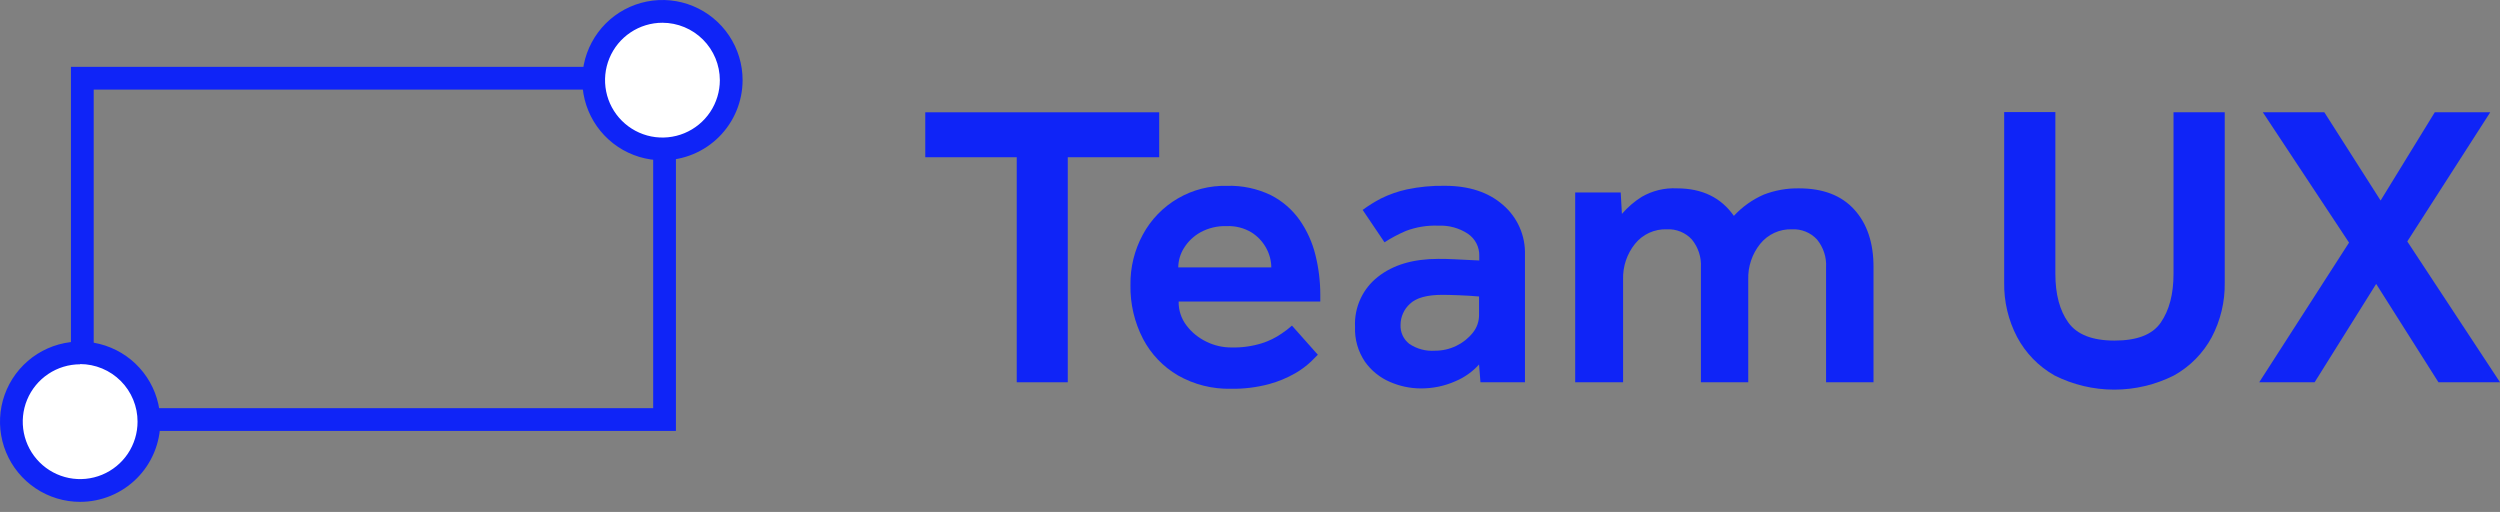 <svg width="210" height="43" viewBox="0 0 210 43" fill="none" xmlns="http://www.w3.org/2000/svg">
<rect x="0" y="0" width="210" height="43" fill="#808080" stroke="none"/>
<g clip-path="url(#clip0)">
<path d="M85.406 32.111V13.208H77.723V9.433H97.372V13.208H89.693V32.111H85.406Z" fill="#0F24F7"/>
<path d="M108.525 27.352L110.699 29.799L110.14 30.358C109.737 30.738 109.292 31.07 108.812 31.347C108.118 31.745 107.376 32.054 106.604 32.264C105.557 32.543 104.476 32.675 103.393 32.656C101.839 32.691 100.305 32.305 98.954 31.538C97.704 30.811 96.686 29.746 96.015 28.465C95.292 27.068 94.929 25.513 94.959 23.94C94.936 22.465 95.293 21.009 95.996 19.711C96.679 18.443 97.7 17.389 98.946 16.665C100.191 15.941 101.613 15.577 103.053 15.611C104.333 15.57 105.604 15.839 106.757 16.395C107.719 16.885 108.547 17.602 109.17 18.483C109.79 19.374 110.241 20.372 110.498 21.427C110.769 22.521 110.905 23.644 110.905 24.772V25.326H99.006C98.992 26.055 99.226 26.768 99.67 27.347C100.114 27.929 100.691 28.396 101.352 28.709C101.998 29.025 102.707 29.188 103.426 29.187C104.302 29.211 105.175 29.09 106.011 28.829C106.591 28.644 107.14 28.375 107.641 28.031C107.952 27.826 108.247 27.6 108.525 27.352ZM98.973 22.459H106.79C106.784 21.894 106.638 21.339 106.365 20.844C106.072 20.303 105.644 19.847 105.123 19.52C104.499 19.146 103.78 18.964 103.053 18.994C102.277 18.965 101.508 19.147 100.827 19.52C100.262 19.837 99.786 20.293 99.446 20.844C99.144 21.329 98.981 21.887 98.973 22.459Z" fill="#0F24F7"/>
<path d="M124.359 32.111L124.24 30.616C123.695 31.222 123.022 31.7 122.271 32.016C121.345 32.429 120.341 32.637 119.327 32.627C118.444 32.623 117.571 32.437 116.761 32.083C115.915 31.722 115.185 31.133 114.654 30.382C114.072 29.52 113.781 28.496 113.823 27.457C113.783 26.651 113.938 25.847 114.275 25.113C114.611 24.379 115.12 23.738 115.758 23.243C117.032 22.242 118.721 21.744 120.823 21.747C121.21 21.747 121.669 21.747 122.199 21.78L124.259 21.881V21.503C124.27 21.137 124.188 20.773 124.021 20.446C123.854 20.12 123.607 19.841 123.303 19.635C122.567 19.152 121.697 18.915 120.818 18.956C119.892 18.919 118.967 19.069 118.099 19.396C117.474 19.664 116.871 19.984 116.298 20.352L114.463 17.633C114.947 17.276 115.459 16.956 115.992 16.677C116.683 16.335 117.413 16.079 118.166 15.912C119.217 15.691 120.289 15.588 121.363 15.607C123.402 15.607 125.034 16.145 126.261 17.222C126.857 17.736 127.331 18.377 127.649 19.098C127.966 19.819 128.119 20.601 128.096 21.389V32.111H124.359ZM124.24 26.468V24.905C123.719 24.858 123.15 24.824 122.539 24.8C121.927 24.776 121.463 24.767 121.143 24.767C119.853 24.767 118.945 25.025 118.424 25.531C118.18 25.754 117.985 26.025 117.851 26.327C117.717 26.628 117.647 26.955 117.645 27.285C117.631 27.59 117.69 27.894 117.817 28.172C117.944 28.45 118.136 28.693 118.376 28.881C119.009 29.311 119.769 29.514 120.532 29.459C121.154 29.463 121.768 29.324 122.328 29.053C122.862 28.797 123.333 28.425 123.704 27.964C124.052 27.543 124.241 27.014 124.24 26.468Z" fill="#0F24F7"/>
<path d="M132.316 32.111V16.166H136.139L136.24 17.967C136.721 17.409 137.283 16.925 137.907 16.534C138.804 16.016 139.831 15.768 140.865 15.822C142.974 15.822 144.567 16.593 145.644 18.134C146.35 17.372 147.205 16.764 148.157 16.347C149.1 15.983 150.104 15.805 151.115 15.822C153.136 15.822 154.68 16.414 155.76 17.604C156.84 18.794 157.375 20.399 157.375 22.416V32.111H153.39V22.459C153.439 21.608 153.166 20.771 152.625 20.113C152.358 19.826 152.031 19.601 151.668 19.454C151.305 19.308 150.914 19.242 150.522 19.262C150.013 19.244 149.507 19.346 149.045 19.558C148.582 19.771 148.175 20.088 147.856 20.485C147.176 21.331 146.82 22.392 146.853 23.477V32.111H142.877V22.459C142.926 21.608 142.653 20.771 142.112 20.113C141.846 19.825 141.519 19.6 141.156 19.453C140.793 19.306 140.401 19.241 140.01 19.262C139.5 19.244 138.993 19.345 138.529 19.557C138.065 19.77 137.658 20.087 137.339 20.485C136.66 21.331 136.305 22.392 136.34 23.477V32.111H132.316Z" fill="#0F24F7"/>
<path d="M168.351 23.749V9.414H172.651V22.999C172.651 24.724 173.015 26.086 173.741 27.094C174.467 28.102 175.757 28.609 177.616 28.609C179.475 28.609 180.794 28.131 181.506 27.094C182.218 26.057 182.576 24.705 182.576 22.999V9.433H186.877V23.768C186.899 25.353 186.524 26.919 185.787 28.322C185.059 29.675 183.957 30.791 182.614 31.538C181.058 32.321 179.34 32.729 177.597 32.729C175.855 32.729 174.136 32.321 172.58 31.538C171.245 30.783 170.154 29.662 169.435 28.308C168.699 26.902 168.327 25.335 168.351 23.749Z" fill="#0F24F7"/>
<path d="M189.773 32.111L197.319 20.38L190.079 9.433H195.245L199.971 16.844L204.52 9.433H209.179L202.212 20.28L210.001 32.111H204.83L199.598 23.849L194.428 32.111H189.773Z" fill="#0F24F7"/>
<path d="M56.778 36.197H5.959V5.615H56.778V36.197ZM7.87 34.286H54.867V7.526H7.87V34.286Z" fill="#0F24F7"/>
<path d="M55.644 12.51C58.835 12.51 61.422 9.924 61.422 6.733C61.422 3.542 58.835 0.956 55.644 0.956C52.454 0.956 49.867 3.542 49.867 6.733C49.867 9.924 52.454 12.51 55.644 12.51Z" fill="white"/>
<path d="M55.645 13.466C54.313 13.466 53.012 13.071 51.904 12.331C50.797 11.591 49.934 10.54 49.425 9.309C48.915 8.079 48.782 6.725 49.041 5.419C49.301 4.113 49.943 2.914 50.884 1.972C51.826 1.03 53.025 0.389 54.331 0.129C55.638 -0.13 56.991 0.003 58.221 0.513C59.452 1.022 60.503 1.885 61.243 2.992C61.983 4.1 62.378 5.401 62.378 6.733C62.375 8.518 61.665 10.229 60.403 11.491C59.141 12.753 57.43 13.463 55.645 13.466ZM55.645 1.911C54.691 1.911 53.759 2.194 52.966 2.724C52.173 3.254 51.555 4.007 51.191 4.888C50.826 5.769 50.73 6.738 50.916 7.674C51.102 8.609 51.561 9.468 52.236 10.142C52.91 10.816 53.769 11.276 54.704 11.462C55.64 11.648 56.609 11.552 57.49 11.187C58.371 10.822 59.124 10.204 59.654 9.412C60.184 8.619 60.467 7.686 60.467 6.733C60.464 5.455 59.955 4.23 59.051 3.326C58.148 2.423 56.923 1.914 55.645 1.911Z" fill="#0F24F7"/>
<path d="M6.732 41.2C9.923 41.2 12.509 38.614 12.509 35.423C12.509 32.232 9.923 29.646 6.732 29.646C3.542 29.646 0.955 32.232 0.955 35.423C0.955 38.614 3.542 41.2 6.732 41.2Z" fill="white"/>
<path d="M6.733 42.156C5.401 42.156 4.1 41.761 2.992 41.021C1.885 40.281 1.022 39.23 0.513 37.999C0.003 36.769 -0.13 35.415 0.129 34.109C0.389 32.803 1.03 31.604 1.972 30.662C2.914 29.72 4.113 29.079 5.419 28.819C6.725 28.56 8.079 28.693 9.309 29.203C10.54 29.712 11.591 30.575 12.331 31.682C13.071 32.789 13.466 34.091 13.466 35.423C13.464 37.208 12.755 38.92 11.492 40.182C10.23 41.445 8.518 42.154 6.733 42.156ZM6.733 30.601C5.779 30.601 4.847 30.884 4.054 31.414C3.261 31.944 2.643 32.697 2.278 33.578C1.913 34.459 1.818 35.428 2.004 36.364C2.19 37.299 2.649 38.158 3.324 38.832C3.998 39.507 4.857 39.966 5.792 40.152C6.728 40.338 7.697 40.242 8.578 39.877C9.459 39.512 10.212 38.895 10.742 38.102C11.272 37.309 11.554 36.377 11.554 35.423C11.556 34.788 11.432 34.16 11.19 33.573C10.949 32.987 10.594 32.453 10.146 32.004C9.698 31.555 9.167 31.198 8.581 30.954C7.995 30.71 7.367 30.584 6.733 30.582V30.601Z" fill="#0F24F7"/>
</g>
<defs>
<clipPath id="clip0">
<rect width="210" height="42.156" fill="white"/>
</clipPath>
</defs>
</svg>
